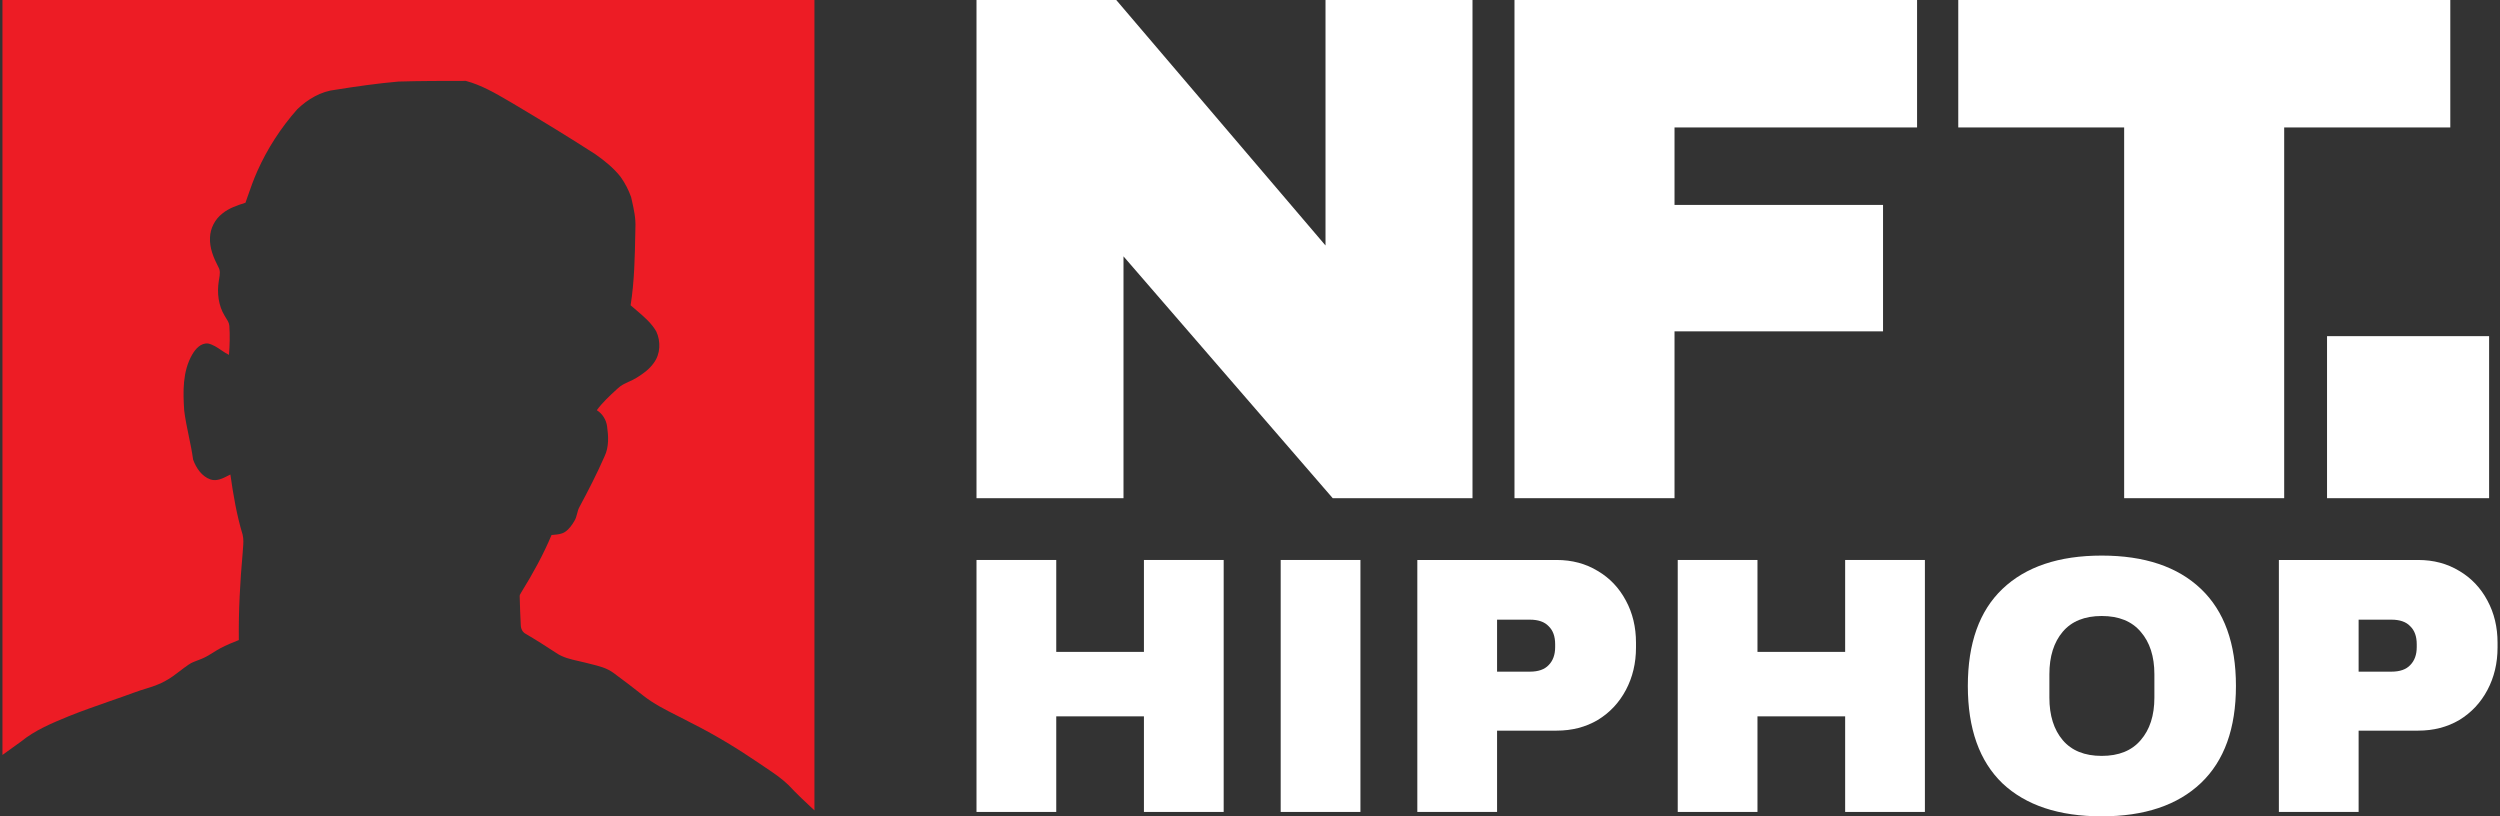 <svg width="98" height="32" viewBox="0 0 98 32" fill="none" xmlns="http://www.w3.org/2000/svg">
<rect x="0" y="0" width="98" height="32" fill="#333333" stroke="none"/>
<path d="M44.041 10.049L52.243 19.529H57.722V0H51.96V9.623L43.757 0H38.279V19.529H44.041V10.049Z" fill="white"/>
<path d="M75.149 0H59.368V19.529H65.641V12.989H73.815V8.033H65.641V4.996H75.149V0Z" fill="white"/>
<path d="M89.54 4.996V19.529H83.267V4.996H76.764V0H96.052V4.996H89.54Z" fill="white"/>
<path fill-rule="evenodd" clip-rule="evenodd" d="M86.277 23.085C85.362 22.214 84.066 21.779 82.387 21.779C80.709 21.779 79.412 22.214 78.497 23.085C77.592 23.946 77.139 25.214 77.139 26.889C77.139 28.564 77.592 29.837 78.497 30.708C79.412 31.569 80.709 32 82.387 32C84.066 32 85.362 31.564 86.277 30.694C87.192 29.823 87.649 28.555 87.649 26.889C87.649 25.224 87.192 23.956 86.277 23.085ZM80.859 24.765C81.208 24.353 81.718 24.147 82.387 24.147C83.057 24.147 83.566 24.353 83.915 24.765C84.273 25.176 84.452 25.731 84.452 26.43V27.349C84.452 28.047 84.273 28.602 83.915 29.014C83.566 29.425 83.057 29.631 82.387 29.631C81.718 29.631 81.208 29.425 80.859 29.014C80.511 28.602 80.336 28.047 80.336 27.349V26.43C80.336 25.731 80.511 25.176 80.859 24.765Z" fill="white"/>
<path d="M44.842 31.828V28.081H41.405V31.828H38.279V21.951H41.405V25.554H44.842V21.951H47.968V31.828H44.842Z" fill="white"/>
<path d="M50.203 31.828V21.951H53.329V31.828H50.203Z" fill="white"/>
<path fill-rule="evenodd" clip-rule="evenodd" d="M62.631 22.381C62.16 22.094 61.622 21.951 61.019 21.951H55.559V31.828H58.685V28.641H61.019C61.622 28.641 62.16 28.502 62.631 28.224C63.103 27.937 63.471 27.545 63.735 27.047C63.999 26.549 64.131 25.994 64.131 25.382V25.195C64.131 24.583 63.999 24.032 63.735 23.544C63.471 23.047 63.103 22.659 62.631 22.381ZM59.972 26.329H58.685V24.291H59.972C60.302 24.291 60.547 24.377 60.708 24.549C60.877 24.712 60.962 24.946 60.962 25.253V25.367C60.962 25.664 60.877 25.899 60.708 26.071C60.547 26.243 60.302 26.329 59.972 26.329Z" fill="white"/>
<path d="M72.33 31.828V28.081H68.893V31.828H65.767V21.951H68.893V25.554H72.33V21.951H75.456V31.828H72.33Z" fill="white"/>
<path fill-rule="evenodd" clip-rule="evenodd" d="M94.792 21.951C95.396 21.951 95.933 22.094 96.405 22.381C96.876 22.659 97.244 23.047 97.508 23.544C97.772 24.032 97.904 24.583 97.904 25.195V25.382C97.904 25.994 97.772 26.549 97.508 27.047C97.244 27.545 96.876 27.937 96.405 28.224C95.933 28.502 95.396 28.641 94.792 28.641H92.458V31.828H89.332V21.951H94.792ZM92.458 26.329H93.745C94.076 26.329 94.321 26.243 94.481 26.071C94.651 25.899 94.736 25.664 94.736 25.367V25.253C94.736 24.946 94.651 24.712 94.481 24.549C94.321 24.377 94.076 24.291 93.745 24.291H92.458V26.329Z" fill="white"/>
<path d="M97.573 13.177H91.22V19.529H97.573V13.177Z" fill="white"/>
<path d="M31.926 0H0.096V29.594C0.269 29.468 0.442 29.343 0.616 29.219C0.682 29.172 0.748 29.124 0.814 29.077C1.372 28.62 2.046 28.343 2.707 28.071L2.715 28.068C3.24 27.858 3.774 27.672 4.308 27.485C4.633 27.372 4.958 27.259 5.282 27.14C5.418 27.088 5.557 27.045 5.697 27.002C5.969 26.918 6.241 26.833 6.488 26.689C6.689 26.582 6.868 26.445 7.047 26.308C7.162 26.22 7.276 26.132 7.396 26.052C7.506 25.976 7.631 25.929 7.756 25.883C7.833 25.854 7.909 25.826 7.982 25.791C8.115 25.73 8.239 25.652 8.363 25.575C8.453 25.518 8.544 25.461 8.639 25.411C8.872 25.287 9.117 25.187 9.362 25.09C9.349 23.942 9.411 22.797 9.514 21.655C9.517 21.603 9.521 21.55 9.525 21.498C9.54 21.318 9.554 21.136 9.511 20.959C9.278 20.19 9.143 19.395 9.031 18.601C9.006 18.613 8.981 18.626 8.955 18.639C8.735 18.753 8.496 18.877 8.246 18.793C7.906 18.672 7.687 18.341 7.57 18.017C7.528 17.706 7.464 17.399 7.4 17.092C7.331 16.759 7.261 16.426 7.22 16.088C7.173 15.354 7.153 14.567 7.531 13.905C7.66 13.68 7.875 13.429 8.166 13.467C8.356 13.512 8.516 13.62 8.676 13.729C8.773 13.795 8.871 13.861 8.975 13.912C9.007 13.536 9.015 13.157 8.991 12.78C8.986 12.666 8.925 12.57 8.865 12.476C8.846 12.446 8.827 12.416 8.81 12.385C8.56 11.98 8.503 11.482 8.576 11.02C8.581 10.988 8.586 10.956 8.591 10.924C8.618 10.768 8.645 10.606 8.558 10.464C8.373 10.108 8.211 9.721 8.232 9.313C8.243 8.948 8.427 8.596 8.715 8.371C8.977 8.155 9.305 8.049 9.623 7.947C9.646 7.881 9.669 7.816 9.691 7.75C9.813 7.399 9.935 7.048 10.087 6.709C10.48 5.828 11.011 5.006 11.653 4.283C12.06 3.889 12.584 3.578 13.159 3.517C13.976 3.387 14.797 3.269 15.622 3.197C16.501 3.171 17.38 3.171 18.259 3.171C18.867 3.332 19.414 3.652 19.954 3.967C20.005 3.997 20.056 4.027 20.108 4.057C21.191 4.701 22.269 5.356 23.328 6.039C23.695 6.295 24.05 6.581 24.328 6.934C24.501 7.178 24.642 7.446 24.74 7.728C24.75 7.772 24.759 7.817 24.77 7.861C24.848 8.208 24.926 8.557 24.908 8.915L24.904 9.113C24.886 10.066 24.869 11.024 24.72 11.967C24.792 12.031 24.866 12.094 24.94 12.156C25.235 12.406 25.534 12.658 25.727 12.995C25.907 13.382 25.891 13.881 25.627 14.228C25.455 14.478 25.201 14.656 24.946 14.813C24.855 14.871 24.756 14.915 24.657 14.96C24.502 15.03 24.347 15.1 24.222 15.22L24.179 15.259C23.901 15.515 23.619 15.774 23.395 16.08C23.615 16.218 23.76 16.449 23.797 16.705C23.853 17.098 23.875 17.521 23.698 17.89C23.402 18.566 23.064 19.224 22.715 19.874C22.668 19.956 22.645 20.047 22.622 20.138C22.597 20.235 22.572 20.332 22.517 20.419C22.422 20.582 22.309 20.744 22.149 20.851C22.017 20.939 21.857 20.952 21.702 20.965C21.675 20.967 21.648 20.969 21.621 20.972C21.296 21.746 20.89 22.483 20.448 23.197C20.439 23.213 20.43 23.228 20.421 23.243C20.392 23.289 20.362 23.337 20.372 23.394C20.384 23.763 20.392 24.132 20.414 24.5C20.416 24.64 20.478 24.78 20.608 24.847C21.015 25.084 21.412 25.339 21.806 25.597C22.068 25.776 22.376 25.845 22.682 25.914C22.776 25.935 22.87 25.956 22.963 25.98C23.027 25.998 23.093 26.014 23.159 26.03C23.472 26.107 23.791 26.184 24.051 26.38C24.448 26.667 24.834 26.969 25.219 27.271C25.626 27.59 26.087 27.823 26.548 28.056C26.727 28.146 26.906 28.236 27.082 28.331C28.013 28.796 28.903 29.337 29.762 29.922C29.845 29.98 29.93 30.036 30.014 30.093C30.328 30.303 30.643 30.515 30.914 30.779C31.236 31.124 31.58 31.447 31.926 31.768V0Z" fill="#ED1C25"/>
</svg>
